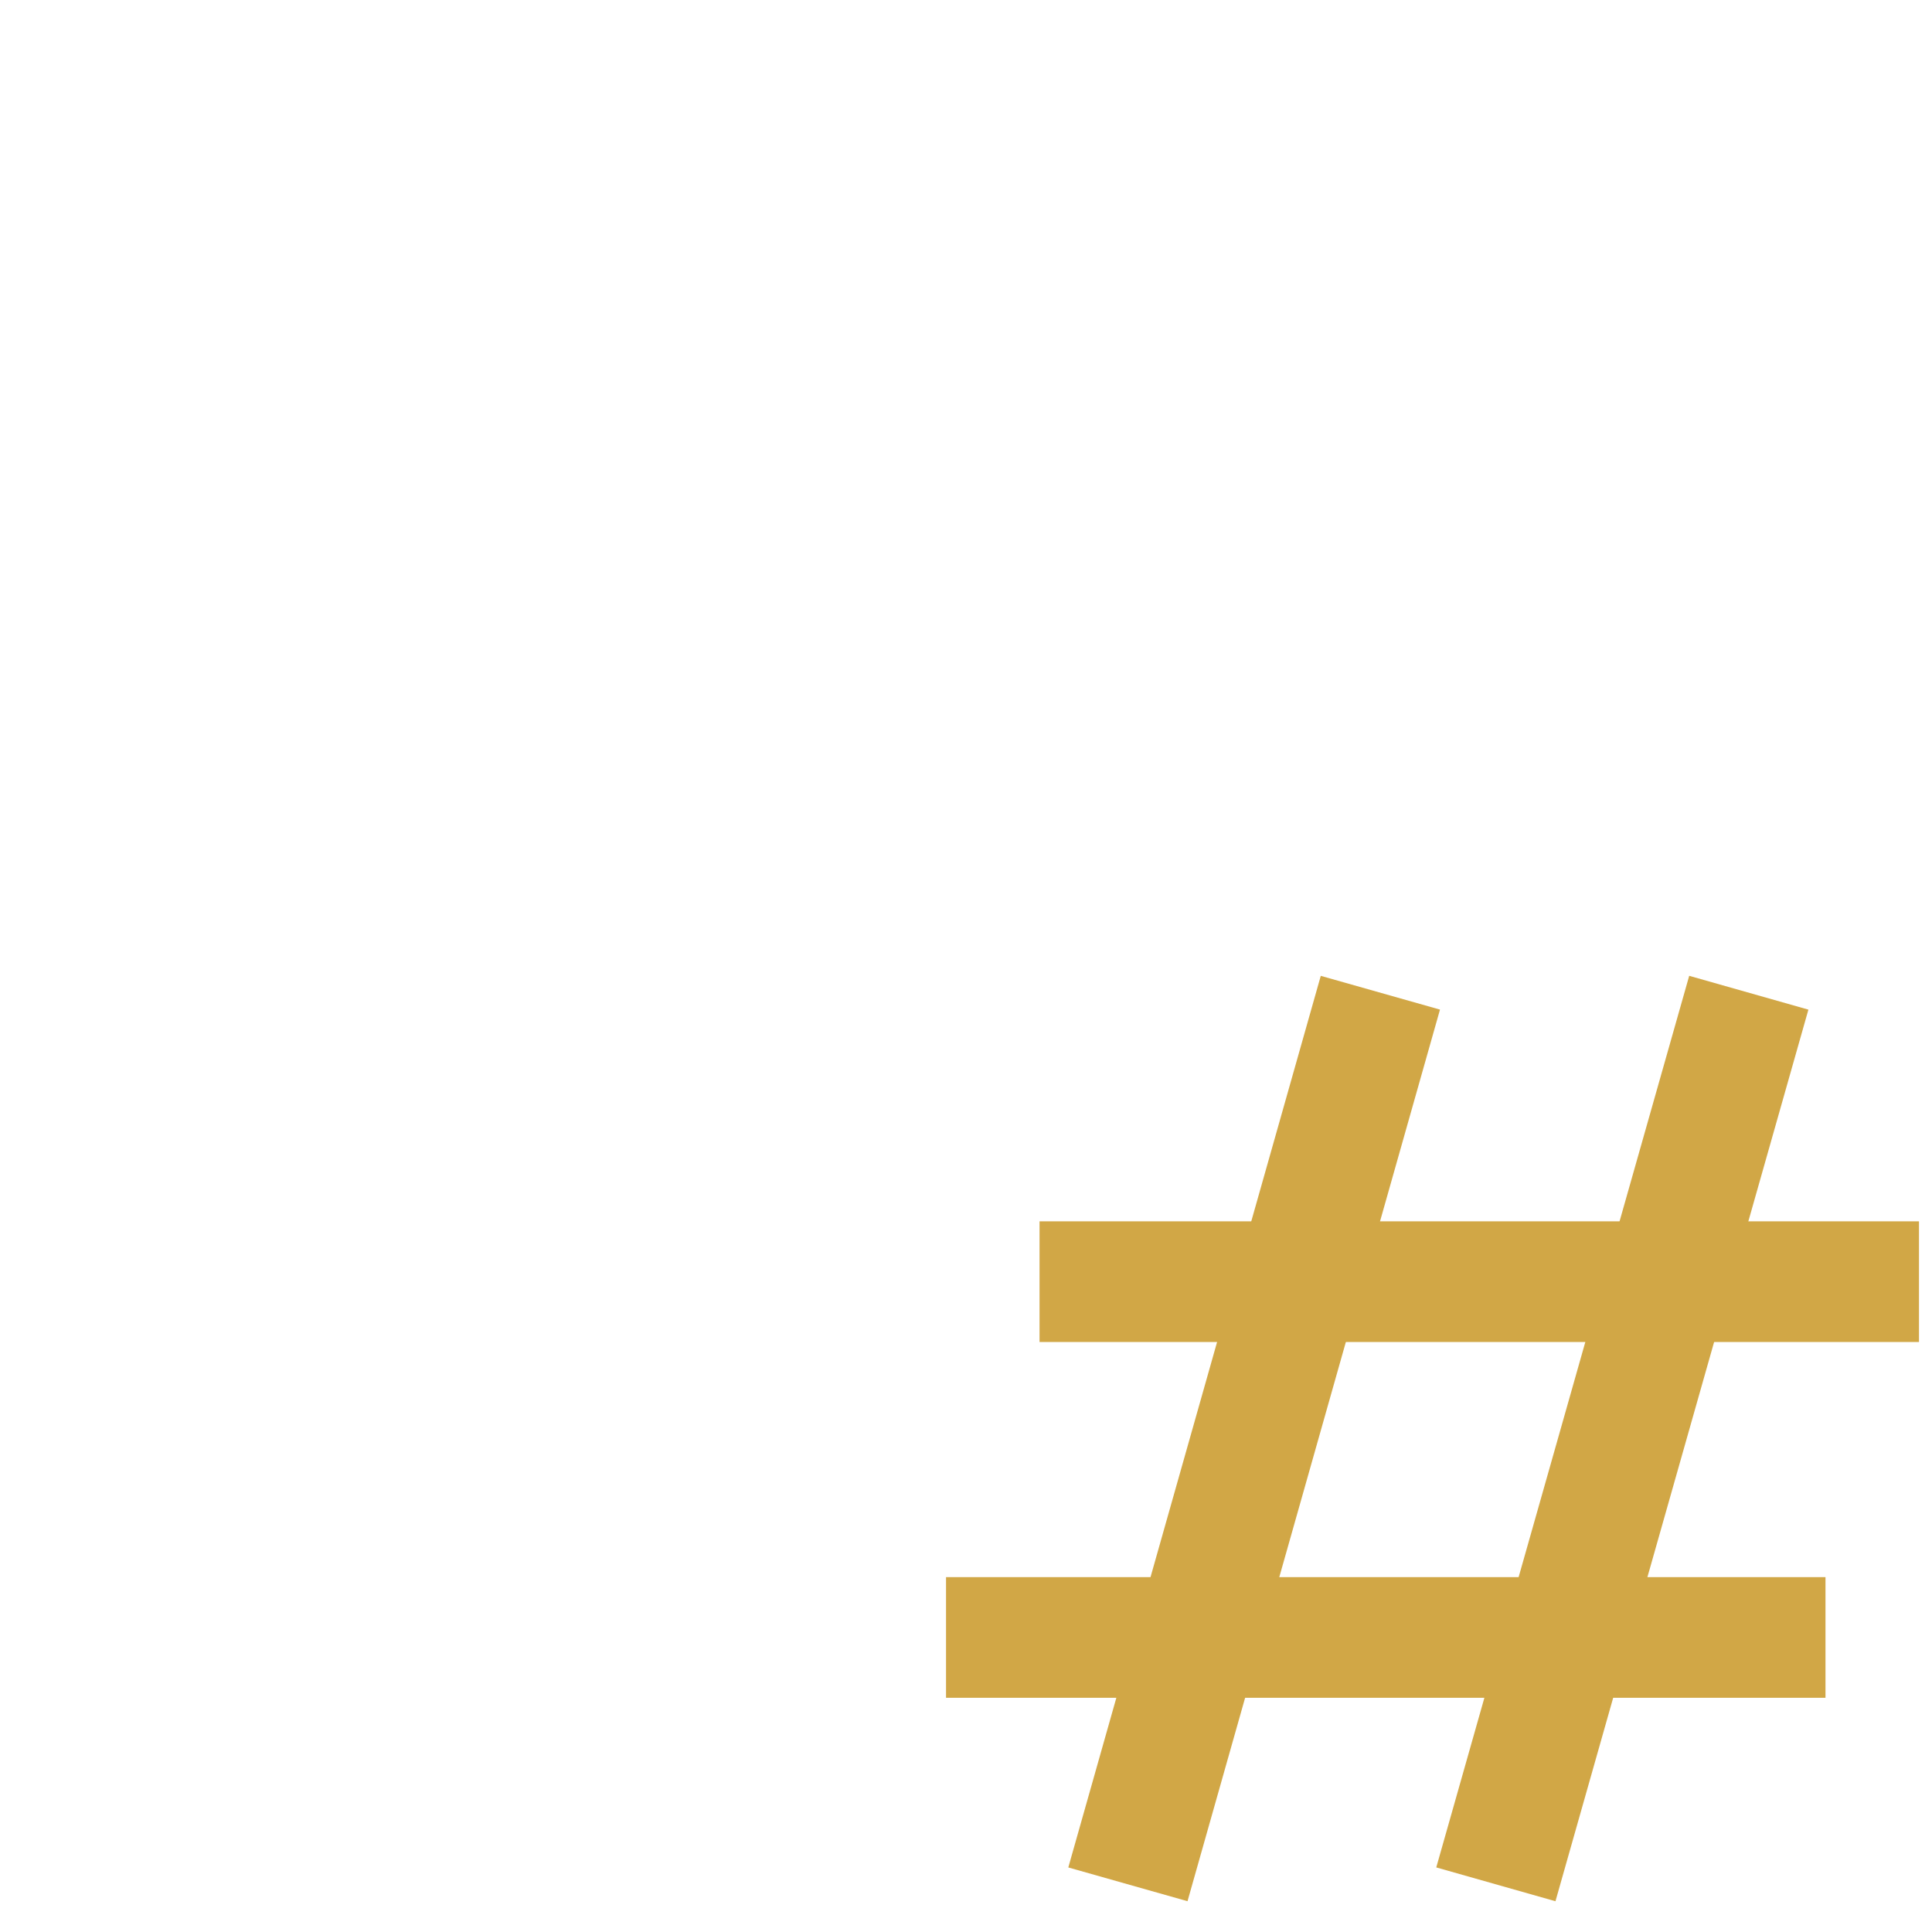 <svg xmlns="http://www.w3.org/2000/svg" width="16" height="16">
    <path d="m3.048 4.092.54-1.907m.247 1.907.541-1.907" style="fill:none;stroke:#d1a746;stroke-width:.265px;stroke-linecap:butt;stroke-linejoin:miter;stroke-opacity:1" transform="translate(-2.461 -.239)scale(3.872)"/>
    <path d="M2.659 3.564H4.54m-1.681-.761H4.74" style="fill:none;stroke:#d1a746;stroke-width:.258px;stroke-linecap:butt;stroke-linejoin:miter;stroke-opacity:1" transform="translate(-2.461 -.239)scale(3.872)"/>
</svg>

